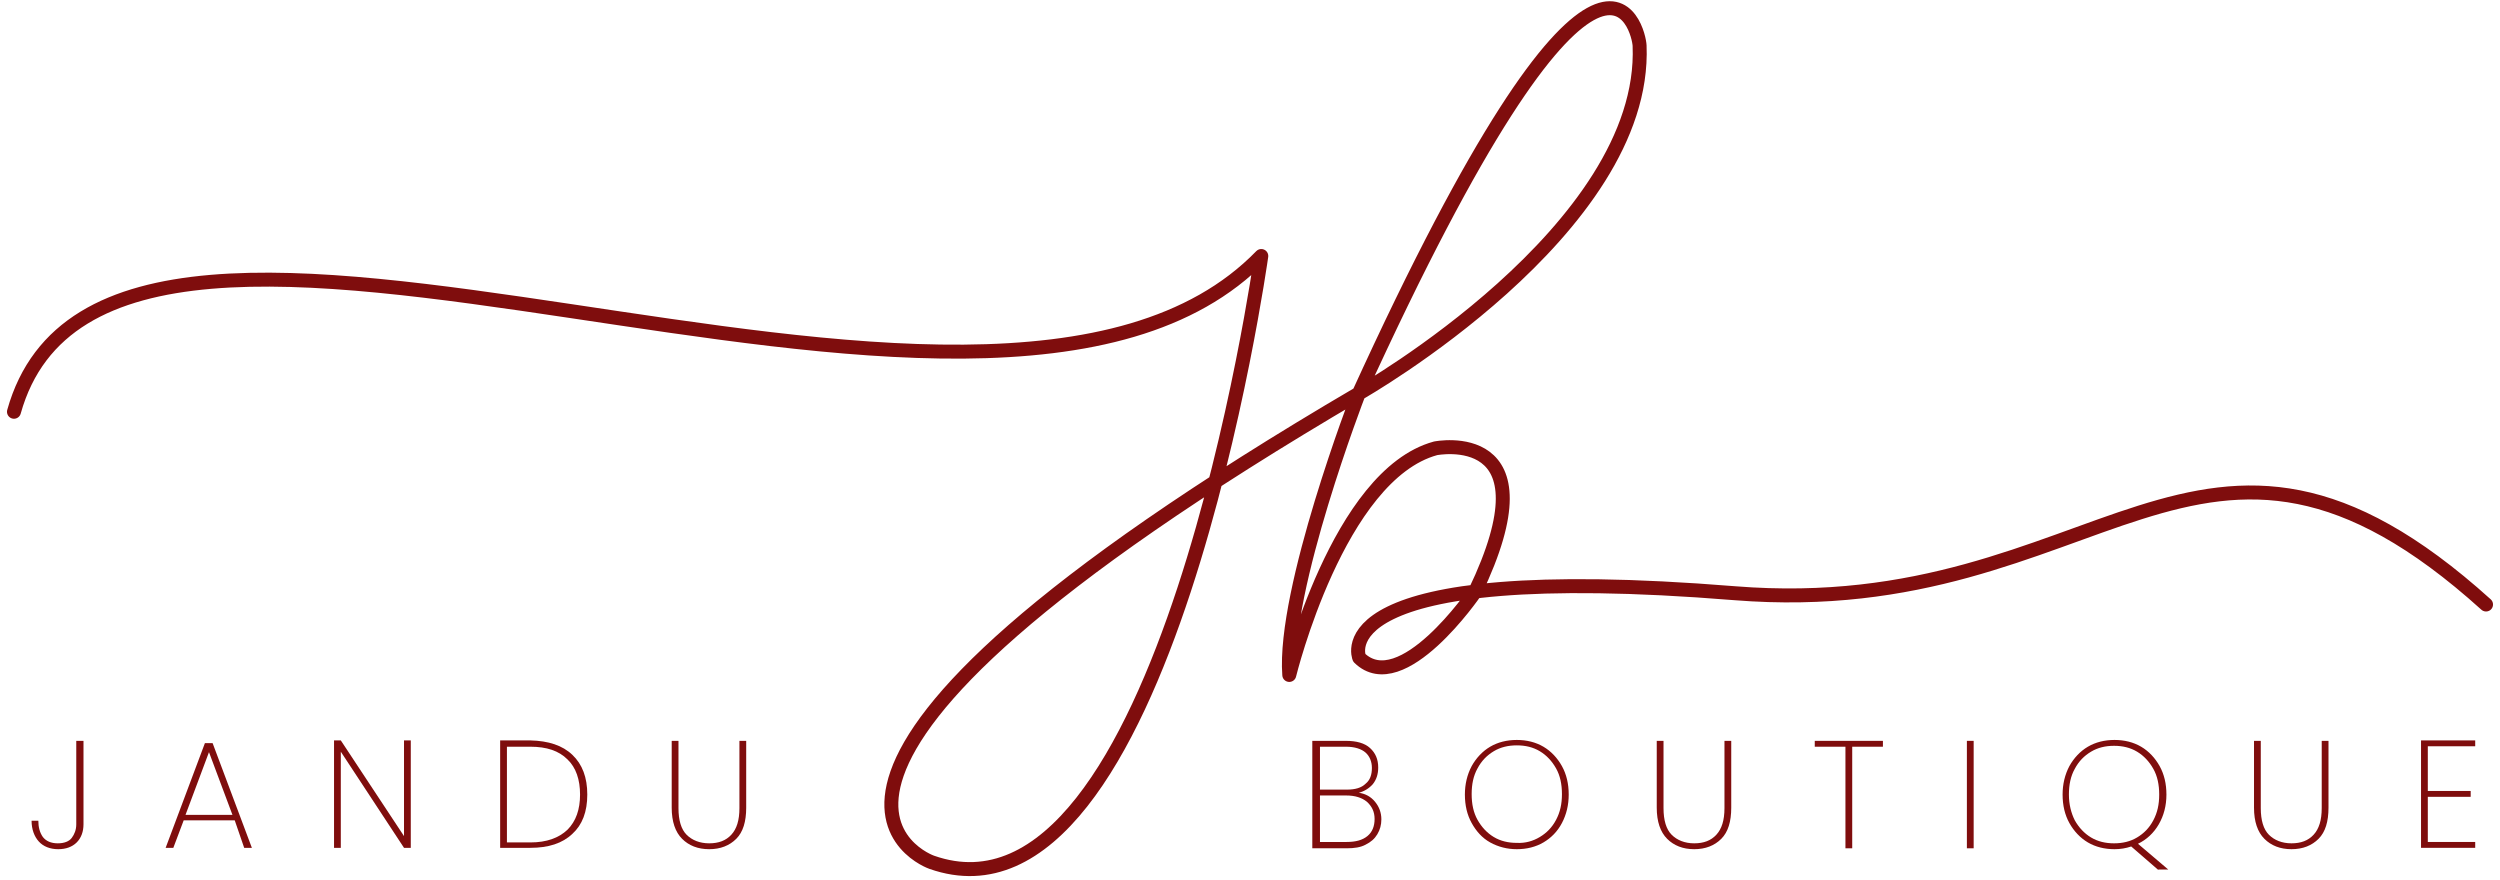 <svg width="179" height="63" viewBox="0 0 179 63" fill="none" xmlns="http://www.w3.org/2000/svg">
<path d="M5.978 53.044V59.024C5.978 59.541 5.816 59.994 5.493 60.317C5.17 60.64 4.717 60.802 4.168 60.802C3.586 60.802 3.101 60.608 2.778 60.252C2.455 59.897 2.261 59.38 2.261 58.766H2.745C2.745 59.218 2.842 59.606 3.069 59.929C3.295 60.22 3.651 60.382 4.135 60.382C4.588 60.382 4.943 60.252 5.137 59.994C5.331 59.735 5.461 59.412 5.461 59.024V53.044H5.978Z" fill="#7F0D0D"/>
<path d="M16.806 58.734H13.153L12.41 60.705H11.86L14.672 53.206H15.222L18.034 60.705H17.484L16.806 58.734ZM16.644 58.346L14.963 53.853L13.282 58.346H16.644Z" fill="#7F0D0D"/>
<path d="M29.412 60.705H28.927L24.402 53.821V60.705H23.917V53.013H24.402L28.927 59.865V53.013H29.412V60.705Z" fill="#7F0D0D"/>
<path d="M40.983 54.047C41.694 54.726 42.05 55.663 42.05 56.891C42.05 58.12 41.694 59.057 40.983 59.703C40.272 60.382 39.27 60.705 37.977 60.705H35.811V53.013H37.977C39.27 53.045 40.272 53.368 40.983 54.047ZM40.627 59.413C41.242 58.798 41.532 57.958 41.532 56.891C41.532 55.825 41.242 54.952 40.627 54.37C40.013 53.756 39.141 53.465 37.977 53.465H36.296V60.318H37.977C39.141 60.318 40.013 59.994 40.627 59.413Z" fill="#7F0D0D"/>
<path d="M48.579 53.045V57.861C48.579 58.734 48.773 59.38 49.161 59.768C49.549 60.156 50.098 60.382 50.777 60.382C51.456 60.382 51.973 60.188 52.361 59.768C52.749 59.348 52.943 58.734 52.943 57.861V53.045H53.428V57.829C53.428 58.831 53.201 59.574 52.717 60.059C52.232 60.544 51.585 60.802 50.777 60.802C49.969 60.802 49.323 60.544 48.838 60.059C48.353 59.574 48.094 58.831 48.094 57.829V53.045H48.579Z" fill="#7F0D0D"/>
<path d="M98.454 57.408C98.745 57.764 98.906 58.184 98.906 58.669C98.906 59.057 98.809 59.413 98.615 59.736C98.421 60.059 98.163 60.285 97.775 60.479C97.419 60.673 96.967 60.738 96.418 60.738H93.961V53.045H96.353C97.129 53.045 97.71 53.206 98.098 53.562C98.486 53.918 98.68 54.37 98.68 54.952C98.68 55.437 98.551 55.825 98.292 56.148C98.034 56.439 97.678 56.665 97.29 56.762C97.775 56.827 98.163 57.053 98.454 57.408ZM94.51 56.536H96.45C97.032 56.536 97.484 56.406 97.775 56.115C98.098 55.857 98.228 55.469 98.228 54.984C98.228 54.532 98.066 54.144 97.775 53.885C97.484 53.627 96.999 53.465 96.385 53.465H94.51V56.536ZM97.904 59.865C98.26 59.574 98.421 59.154 98.421 58.637C98.421 58.12 98.228 57.732 97.872 57.408C97.516 57.117 97.032 56.956 96.385 56.956H94.51V60.285H96.418C97.064 60.285 97.549 60.156 97.904 59.865Z" fill="#7F0D0D"/>
<path d="M106.696 60.318C106.114 59.994 105.694 59.51 105.371 58.928C105.047 58.346 104.886 57.667 104.886 56.891C104.886 56.148 105.047 55.469 105.371 54.855C105.694 54.273 106.146 53.788 106.696 53.465C107.245 53.142 107.892 52.98 108.603 52.98C109.314 52.98 109.96 53.142 110.51 53.465C111.059 53.788 111.512 54.273 111.835 54.855C112.158 55.437 112.32 56.115 112.32 56.891C112.32 57.635 112.158 58.313 111.835 58.928C111.512 59.542 111.059 59.994 110.51 60.318C109.96 60.641 109.314 60.802 108.603 60.802C107.924 60.802 107.278 60.641 106.696 60.318ZM110.251 59.93C110.736 59.639 111.124 59.251 111.415 58.701C111.706 58.152 111.835 57.57 111.835 56.859C111.835 56.148 111.706 55.534 111.415 55.017C111.124 54.499 110.736 54.079 110.251 53.788C109.766 53.497 109.217 53.368 108.603 53.368C107.989 53.368 107.439 53.497 106.954 53.788C106.47 54.079 106.082 54.467 105.791 55.017C105.5 55.534 105.371 56.148 105.371 56.859C105.371 57.57 105.5 58.184 105.791 58.701C106.082 59.218 106.47 59.639 106.954 59.93C107.439 60.221 107.989 60.35 108.603 60.35C109.217 60.382 109.766 60.221 110.251 59.93Z" fill="#7F0D0D"/>
<path d="M119.108 53.045V57.861C119.108 58.734 119.302 59.38 119.69 59.768C120.078 60.156 120.627 60.382 121.306 60.382C121.985 60.382 122.502 60.188 122.89 59.768C123.278 59.348 123.472 58.734 123.472 57.861V53.045H123.957V57.829C123.957 58.831 123.73 59.574 123.245 60.059C122.761 60.544 122.114 60.802 121.306 60.802C120.498 60.802 119.852 60.544 119.367 60.059C118.882 59.574 118.623 58.831 118.623 57.829V53.045H119.108Z" fill="#7F0D0D"/>
<path d="M134.817 53.045V53.465H132.619V60.738H132.134V53.465H129.937V53.045H134.817Z" fill="#7F0D0D"/>
<path d="M141.314 53.045V60.738H140.829V53.045H141.314Z" fill="#7F0D0D"/>
<path d="M154.534 62.289L152.595 60.608C152.207 60.738 151.819 60.802 151.399 60.802C150.688 60.802 150.041 60.641 149.492 60.318C148.942 59.994 148.49 59.51 148.166 58.928C147.843 58.346 147.682 57.667 147.682 56.891C147.682 56.148 147.843 55.469 148.166 54.855C148.49 54.273 148.942 53.788 149.492 53.465C150.041 53.142 150.688 52.98 151.399 52.98C152.11 52.98 152.756 53.142 153.306 53.465C153.855 53.788 154.308 54.273 154.631 54.855C154.954 55.437 155.116 56.115 155.116 56.891C155.116 57.699 154.922 58.41 154.566 59.025C154.211 59.639 153.694 60.124 153.079 60.414L155.245 62.257H154.534V62.289ZM148.554 58.734C148.845 59.251 149.233 59.671 149.718 59.962C150.203 60.253 150.752 60.382 151.366 60.382C151.98 60.382 152.53 60.253 153.015 59.962C153.5 59.671 153.888 59.283 154.178 58.734C154.469 58.184 154.599 57.602 154.599 56.891C154.599 56.18 154.469 55.566 154.178 55.049C153.888 54.532 153.5 54.111 153.015 53.821C152.53 53.53 151.98 53.4 151.366 53.4C150.752 53.4 150.203 53.53 149.718 53.821C149.233 54.111 148.845 54.499 148.554 55.049C148.263 55.566 148.134 56.18 148.134 56.891C148.134 57.602 148.296 58.217 148.554 58.734Z" fill="#7F0D0D"/>
<path d="M161.872 53.045V57.861C161.872 58.734 162.065 59.38 162.453 59.768C162.841 60.156 163.391 60.382 164.07 60.382C164.748 60.382 165.265 60.188 165.653 59.768C166.041 59.348 166.235 58.734 166.235 57.861V53.045H166.72V57.829C166.72 58.831 166.494 59.574 166.009 60.059C165.524 60.544 164.878 60.802 164.07 60.802C163.261 60.802 162.615 60.544 162.13 60.059C161.645 59.574 161.387 58.831 161.387 57.829V53.045H161.872Z" fill="#7F0D0D"/>
<path d="M173.831 53.433V56.633H176.901V57.053H173.831V60.285H177.225V60.705H173.346V53.013H177.225V53.433H173.831Z" fill="#7F0D0D"/>
<path d="M1 29.482C7.917 4.787 70.559 38.661 90.308 18.33C90.308 18.33 83.423 67.623 66.712 61.74C66.712 61.74 49.904 55.954 97.322 28.156C97.322 28.156 117.944 16.455 117.395 3.268C117.362 2.266 114.744 -10.082 97.257 28.253C97.257 28.253 91.86 42.249 92.312 48.326C92.312 48.326 95.803 34.007 102.785 32.1C102.785 32.1 111.383 30.387 105.597 42.411C105.597 42.411 100.36 50.071 97.322 47.097C97.322 47.097 94.348 40.051 124.215 42.475C150.526 44.576 157.378 24.665 178 43.283" stroke="#7F0D0D" stroke-miterlimit="10" stroke-linecap="round" stroke-linejoin="round"/>
</svg>
